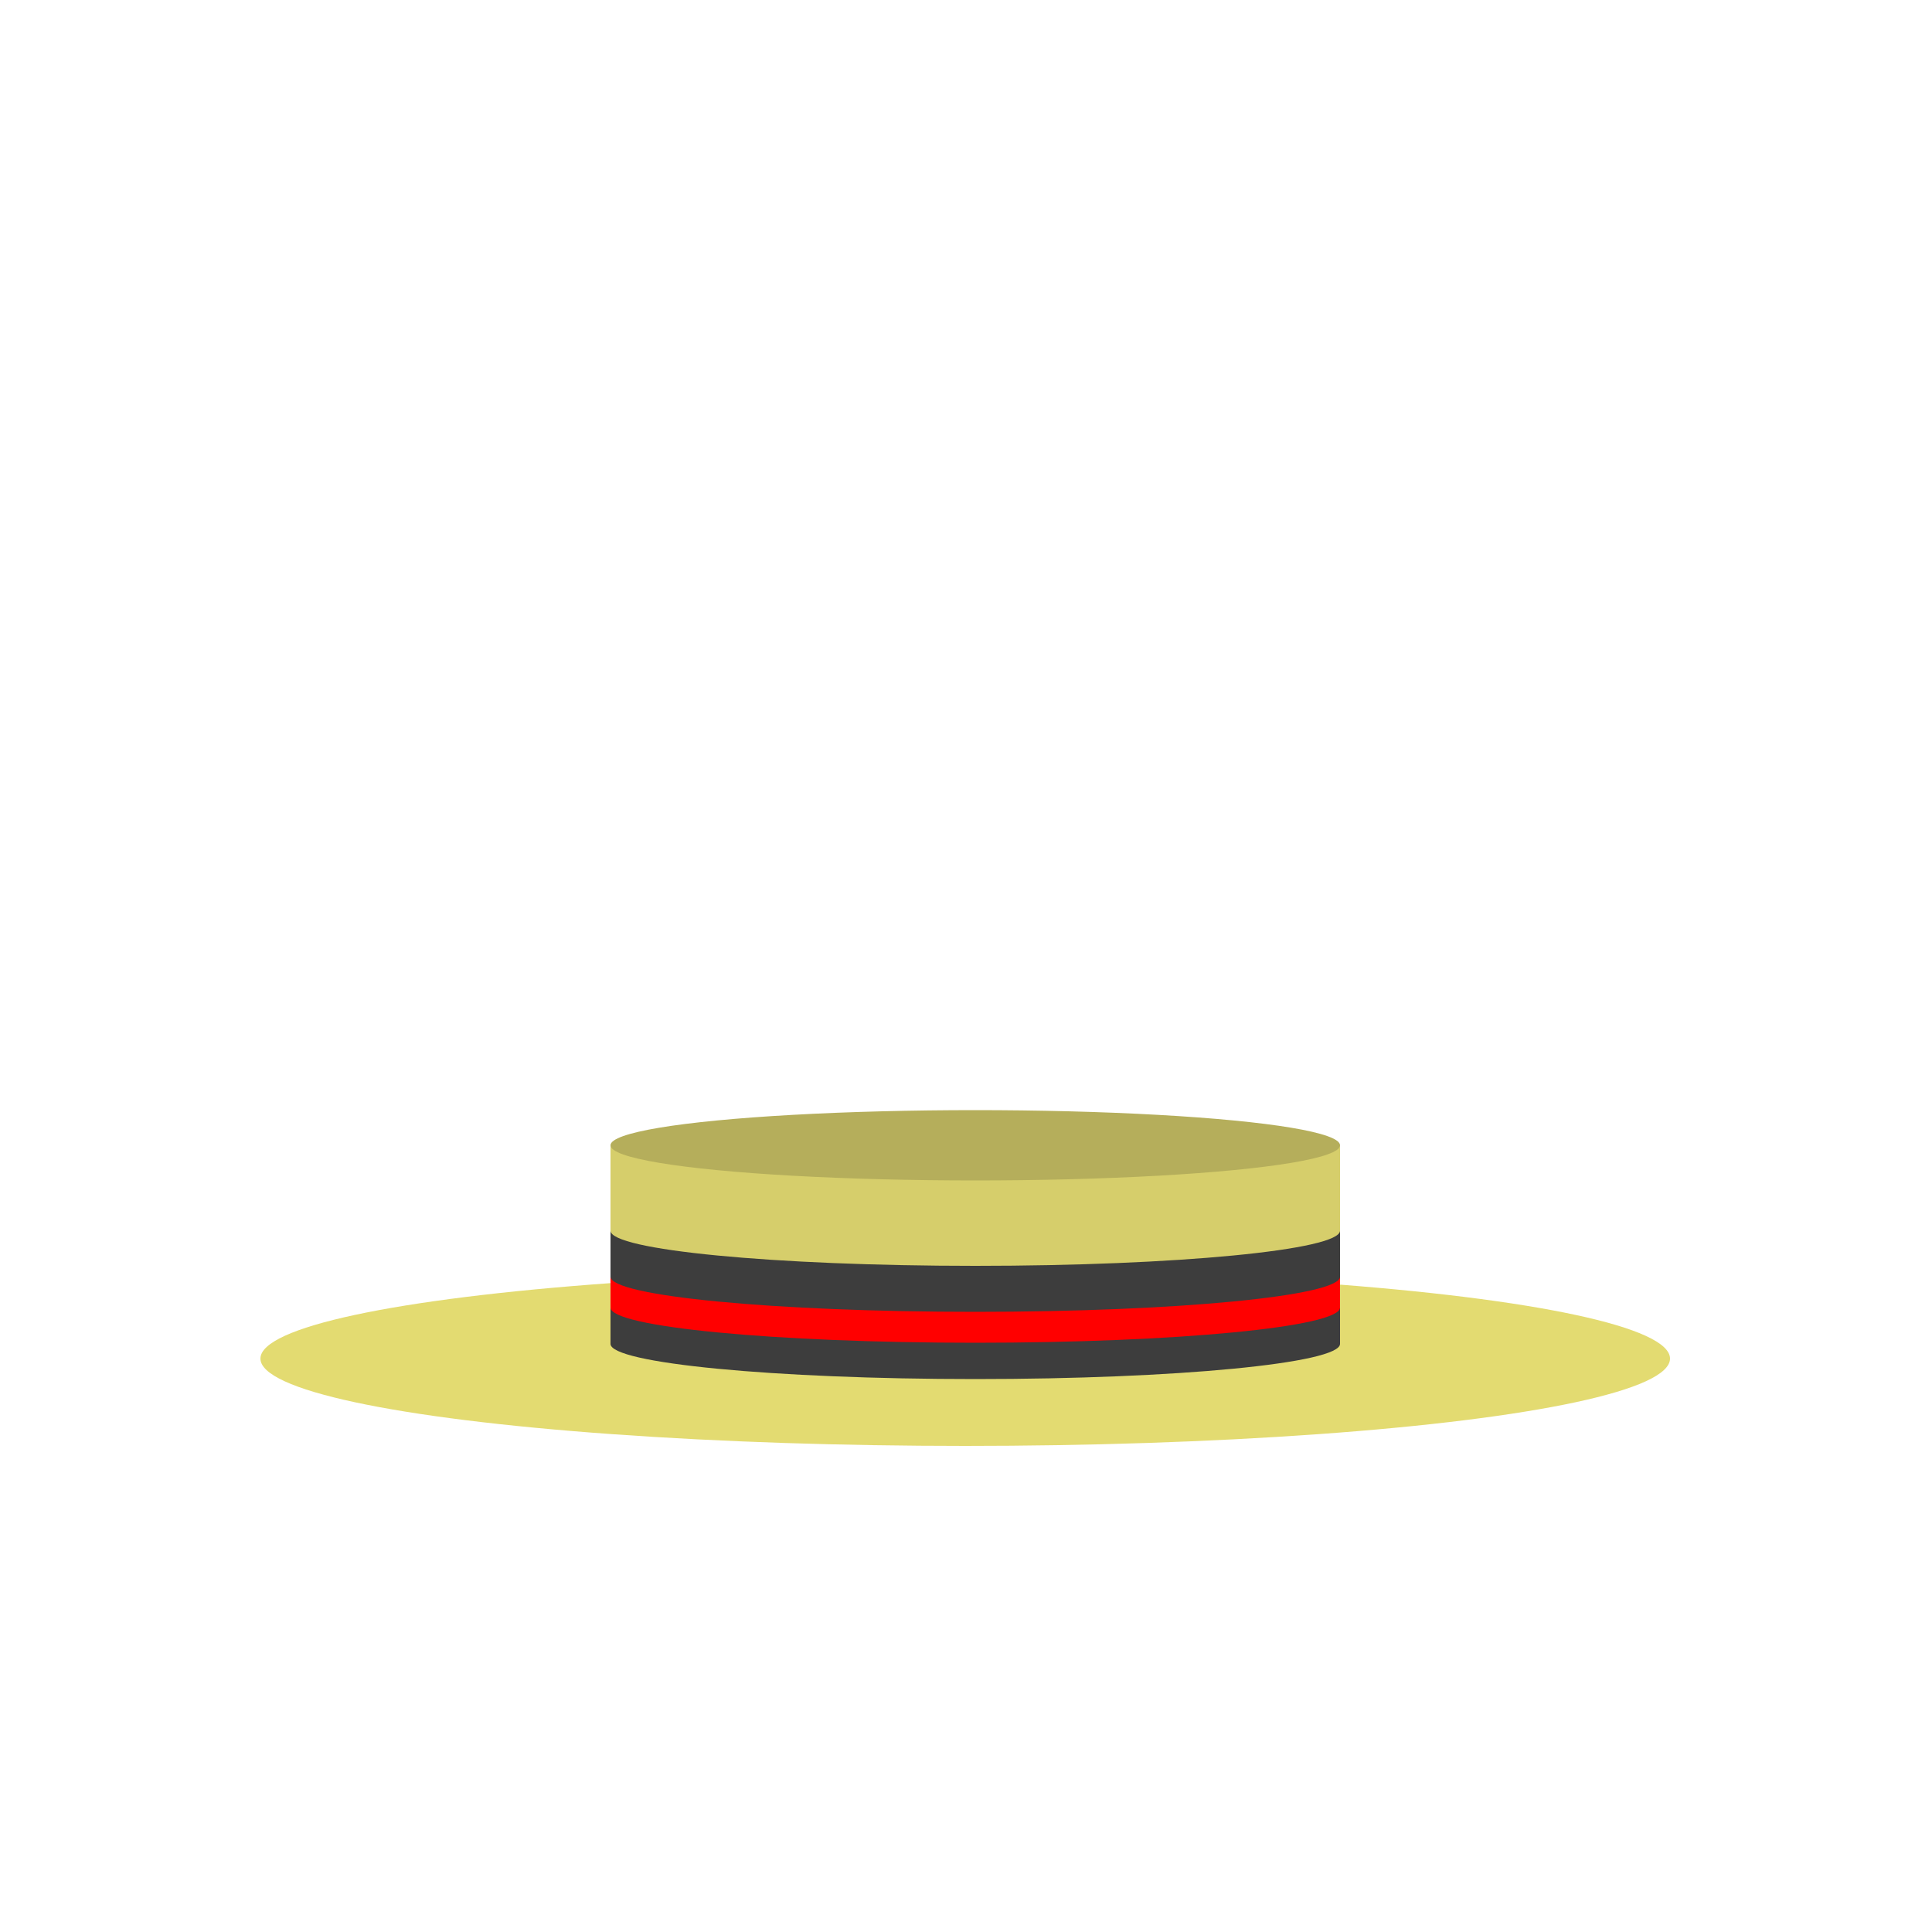 <?xml version="1.0" encoding="utf-8"?>
<!-- Generator: Adobe Illustrator 18.0.0, SVG Export Plug-In . SVG Version: 6.00 Build 0)  -->
<!DOCTYPE svg PUBLIC "-//W3C//DTD SVG 1.1//EN" "http://www.w3.org/Graphics/SVG/1.1/DTD/svg11.dtd">
<svg version="1.1" id="content" xmlns="http://www.w3.org/2000/svg" xmlns:xlink="http://www.w3.org/1999/xlink" x="0px" y="0px"
	 width="500px" height="500px" viewBox="0 0 500 500" enable-background="new 0 0 500 500" xml:space="preserve">
<rect id="position" display="none" fill="none" stroke="#000000" width="500" height="500"/>
<g id="bounds" display="none">
	<rect x="0.2" y="80.2" display="inline" fill="none" stroke="#EAEAEA" stroke-miterlimit="10" width="499.5" height="499.5"/>
</g>
<g>
	<path fill="#D6CE6B" d="M346.8,354.8c0,1.1-0.6,1.9-1.3,1.9H159.3c-0.7,0-1.3-0.9-1.3-1.9v-57.7c0-1.1,0.6-1.9,1.3-1.9h186.2
		c0.7,0,1.3,0.9,1.3,1.9V354.8z"/>
	<ellipse fill="#E3DB71" cx="249.8" cy="351.6" rx="182.4" ry="22.6"/>
	<ellipse fill="#B5AE5B" cx="252.4" cy="296.4" rx="94.4" ry="9.1"/>
	<path fill="#3D3D3D" d="M346.8,318.5c0,5-42.3,9.1-94.4,9.1c-52.1,0-94.4-4.1-94.4-9.1v29.3c0,5,42.3,9.1,94.4,9.1
		c52.1,0,94.4-4.1,94.4-9.1V318.5z"/>
	<path fill="#FF0000" d="M346.8,338.4c0,5-42.3,9.1-94.4,9.1c-52.1,0-94.4-4.1-94.4-9.1v-8c0,5,42.3,9.1,94.4,9.1
		c52.1,0,94.4-4.1,94.4-9.1V338.4z"/>
</g>
</svg>
